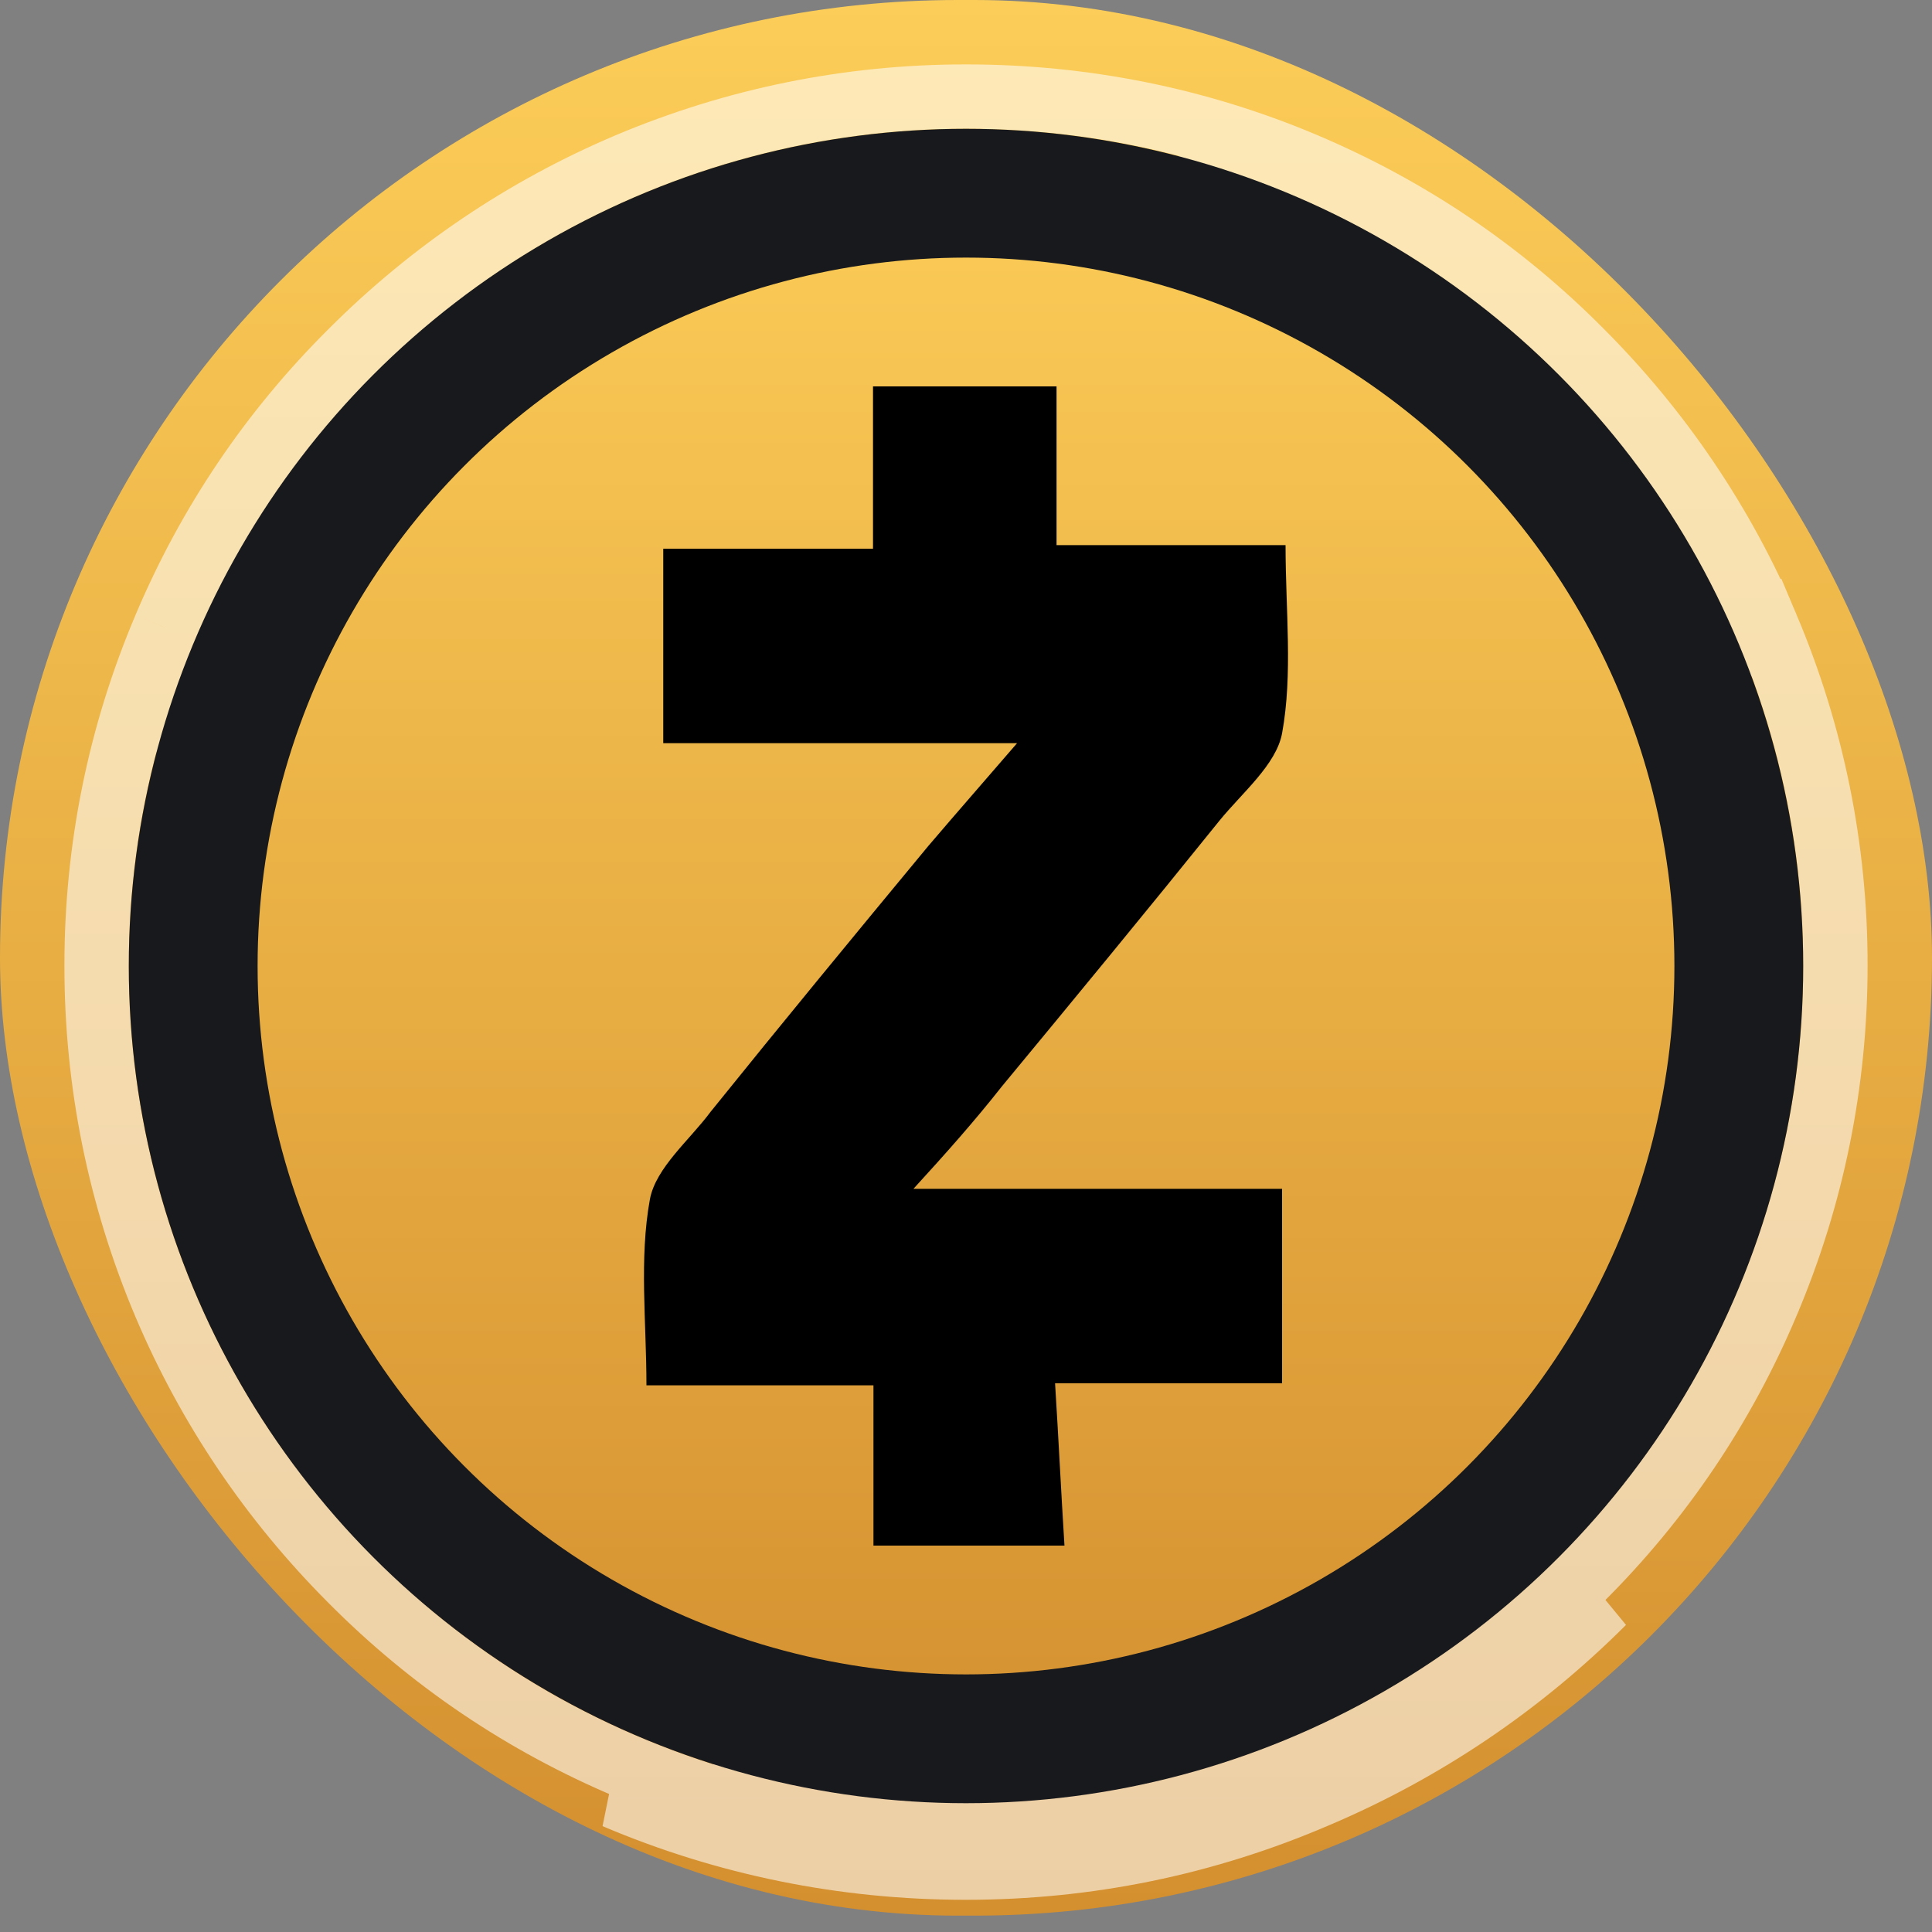 <svg width="30" height="30" viewBox="0 0 30 30" fill="none" xmlns="http://www.w3.org/2000/svg">
<rect x="0" y="0" width="30" height="30" fill="#808080" stroke="none"/>
<g clip-path="url(#clip0_2246_28193)">
<rect width="30" height="29.746" rx="14.873" fill="url(#paint0_linear_2246_28193)"/>
<path d="M5.459 24.541L5.46 24.542C6.696 25.786 8.134 26.755 9.746 27.436L9.747 27.436C11.405 28.14 13.172 28.5 14.996 28.5C16.819 28.5 18.577 28.14 20.251 27.421L20.253 27.42C21.857 26.739 23.304 25.762 24.541 24.525L24.542 24.524C25.786 23.288 26.755 21.849 27.436 20.238L27.436 20.237C28.14 18.579 28.5 16.811 28.5 14.988C28.5 13.173 28.14 11.405 27.436 9.739L5.459 24.541ZM5.459 24.541C4.222 23.304 3.244 21.857 2.564 20.253C1.86 18.587 1.5 16.819 1.5 14.996C1.5 13.172 1.86 11.405 2.564 9.747L2.564 9.746M5.459 24.541L2.564 9.746M2.564 9.746C3.245 8.134 4.214 6.696 5.458 5.46L5.459 5.459M2.564 9.746L5.459 5.459M5.459 5.459C6.696 4.222 8.143 3.244 9.747 2.564C11.414 1.86 13.181 1.5 14.996 1.5C16.813 1.5 18.588 1.852 20.254 2.556L20.254 2.556M5.459 5.459L20.254 2.556M20.254 2.556C21.866 3.237 23.304 4.206 24.54 5.45L24.541 5.451M20.254 2.556L24.541 5.451M24.541 5.451C25.778 6.688 26.755 8.135 27.436 9.738L24.541 5.451ZM20.448 27.88C22.112 27.174 23.613 26.16 24.895 24.878L20.448 27.88ZM20.448 27.88C18.712 28.627 16.886 29 14.996 29C13.105 29 11.272 28.627 9.552 27.896L20.448 27.88ZM6.943 6.95L6.943 6.951C4.788 9.106 3.608 11.967 3.608 15.004C3.608 18.042 4.796 20.903 6.942 23.057L6.943 23.058C9.097 25.204 11.958 26.392 14.996 26.392C18.034 26.392 20.895 25.204 23.049 23.058L23.05 23.057C25.195 20.903 26.384 18.042 26.384 15.004C26.384 11.966 25.195 9.105 23.05 6.951L23.049 6.951C20.894 4.796 18.033 3.616 14.996 3.616C11.958 3.616 9.097 4.805 6.943 6.95Z" stroke="white" stroke-opacity="0.57"/>
<circle cx="15" cy="15" r="12" fill="url(#paint1_linear_2246_28193)" stroke="#18191D" stroke-width="2"/>
<path d="M14.184 18.46H19.908V21.479H16.383C16.437 22.338 16.475 23.141 16.529 24H13.563V21.511H10.038C10.038 20.524 9.923 19.544 10.092 18.621C10.184 18.131 10.713 17.698 11.034 17.264C12.153 15.875 13.264 14.526 14.414 13.137C14.858 12.616 15.295 12.118 15.793 11.54H10.299V8.521H13.556V6H16.406V8.465H19.962C19.962 9.484 20.077 10.464 19.908 11.387C19.816 11.877 19.287 12.31 18.935 12.744C17.816 14.133 16.705 15.482 15.556 16.871C15.126 17.417 14.69 17.906 14.184 18.46Z" fill="black"/>
</g>
<defs>
<linearGradient id="paint0_linear_2246_28193" x1="15" y1="0" x2="15" y2="29.746" gradientUnits="userSpaceOnUse">
<stop stop-color="#FCCD58"/>
<stop offset="1" stop-color="#D48F2F"/>
</linearGradient>
<linearGradient id="paint1_linear_2246_28193" x1="15" y1="2" x2="15" y2="28" gradientUnits="userSpaceOnUse">
<stop stop-color="#FCCD58"/>
<stop offset="1" stop-color="#D48F2F"/>
</linearGradient>
<clipPath id="clip0_2246_28193">
<rect width="30" height="29.746" fill="white"/>
</clipPath>
</defs>
</svg>
